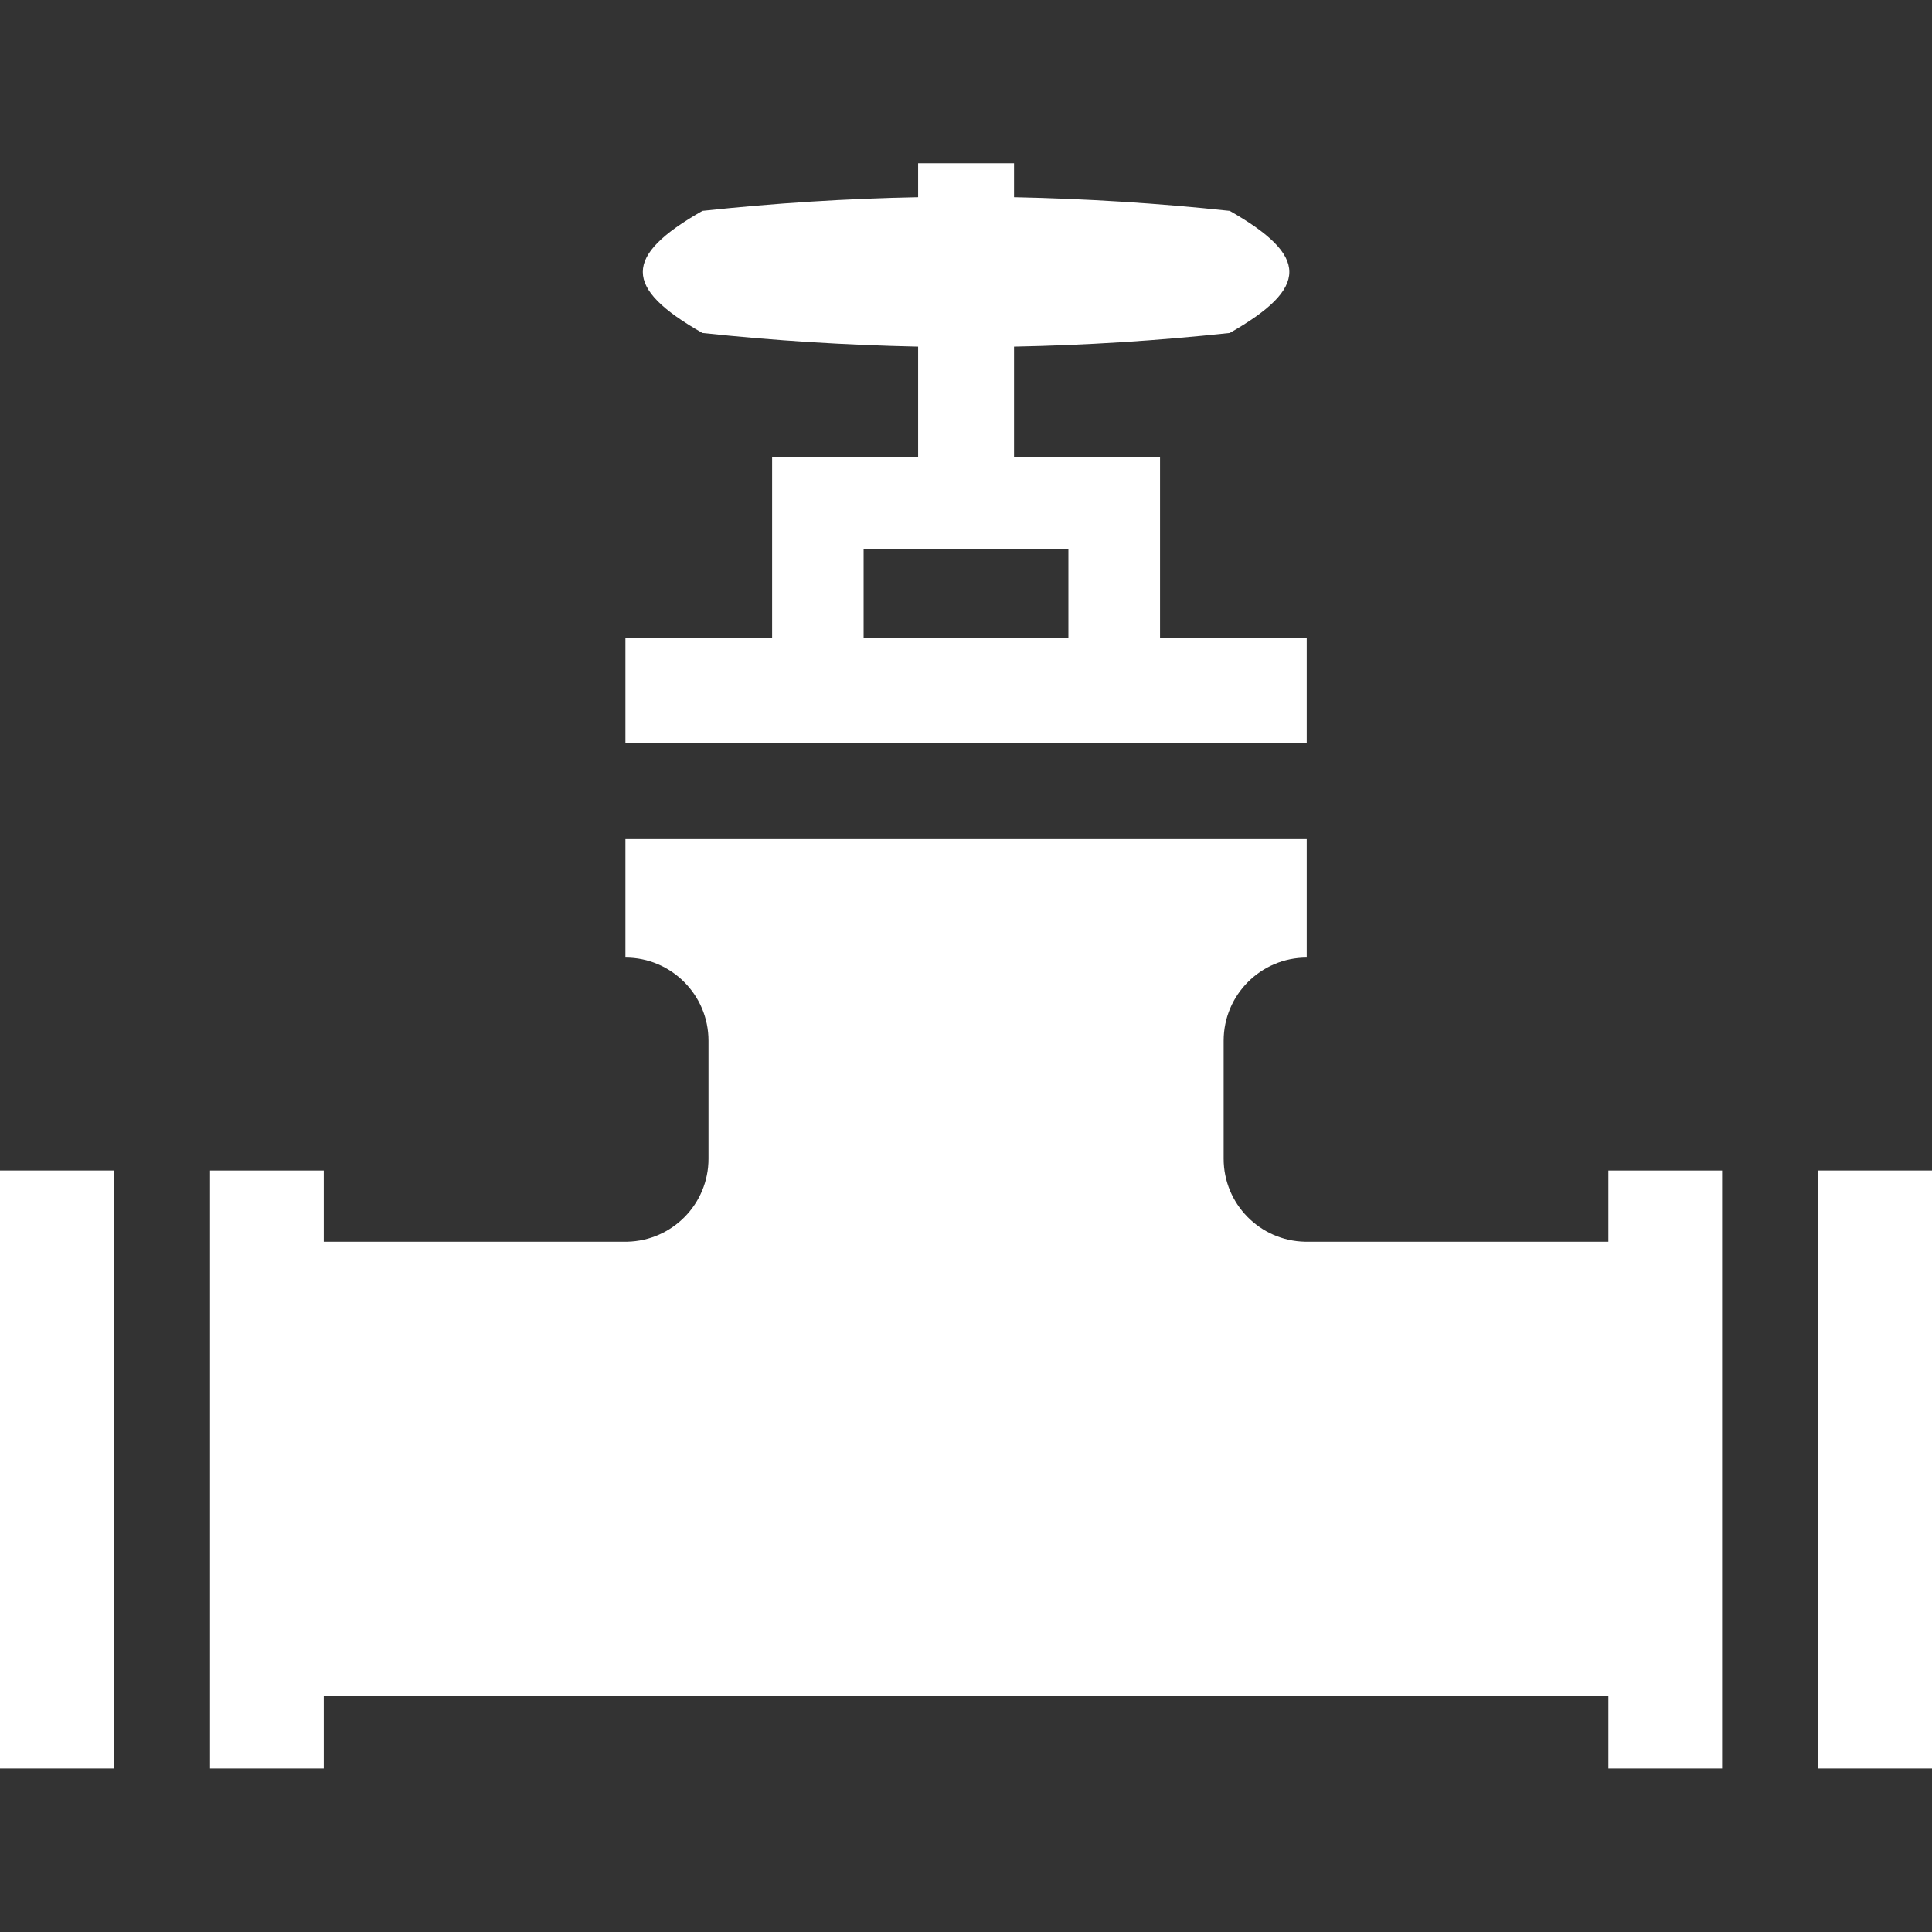 <?xml version="1.0" encoding="utf-8"?>
<!-- Generated by IcoMoon.io -->
<!DOCTYPE svg PUBLIC "-//W3C//DTD SVG 1.1//EN" "http://www.w3.org/Graphics/SVG/1.1/DTD/svg11.dtd">
<svg version="1.1" xmlns="http://www.w3.org/2000/svg" xmlns:xlink="http://www.w3.org/1999/xlink" width="14" height="14" viewBox="0 0 14 14">
<rect x="0" y="0" width="14" height="14" fill="#333333" stroke="none"/>
<path fill="#fff" d="M9.469 4.623h-1.063v-1.311h-1.058v-0.8c0.52-0.010 1.041-0.043 1.563-0.099 0.576-0.328 0.576-0.557 0-0.885-0.522-0.056-1.043-0.088-1.563-0.099v-0.246h-0.695v0.246c-0.52 0.010-1.041 0.043-1.563 0.099-0.576 0.328-0.576 0.557 0 0.885 0.522 0.056 1.043 0.088 1.563 0.099v0.8h-1.058v1.311h-1.063v0.761h4.937v-0.761zM6.258 3.976h1.484v0.647h-1.484v-0.647z"></path>
<path fill="#fff" d="M11.655 8.998h-2.199c-0.326-0.007-0.589-0.274-0.589-0.601v-0.856c0-0.332 0.27-0.602 0.602-0.602v-0.858h-4.937v0.858c0.332 0 0.602 0.27 0.602 0.602v0.856c0 0.328-0.263 0.594-0.589 0.601h-2.199v-0.516h-0.824v4.333h0.824v-0.527h9.309v0.527h0.824v-4.333h-0.824v0.516z"></path>
<path fill="#fff" d="M13.176 8.482h0.824v4.333h-0.824v-4.333z"></path>
<path fill="#fff" d="M0 8.482h0.824v4.333h-0.824v-4.333z"></path>
<path fill="#fff" d="M8.572 10.002c0.017 0.717-0.657 1.299-1.467 1.299s-1.614-0.598-1.467-1.299c0.137-0.655 1.813-3.359 1.433-2.844-0.354 0.48 1.485 2.141 1.501 2.844z"></path>
<path fill="#fff" d="M7.157 7.173c-0.071-0.007-0.127-0.046-0.174-0.097-0.025-0.019-0.059-0.087-0.094-0.055 1.061-0.276 0.321-0.21 0.395-0.039 0.019 0.037 0.059 0.062 0.093 0.084 0.046 0.014 0.085 0.039 0.126 0.063 0.006 0.005 0.012 0.011 0.018 0.016 0 0-0.418 0.141-0.418 0.141v0c-0.005-0.004-0.010-0.007-0.016-0.011-0.041-0.025-0.087-0.040-0.127-0.066-0.040-0.031-0.083-0.060-0.102-0.11-0.077-0.233 0.261-0.205 0.438-0.25 0.043 0.021 0.072 0.056 0.105 0.090 0.046 0.043 0.097 0.068 0.162 0.064 0 0-0.407 0.168-0.407 0.168z"></path>
</svg>
